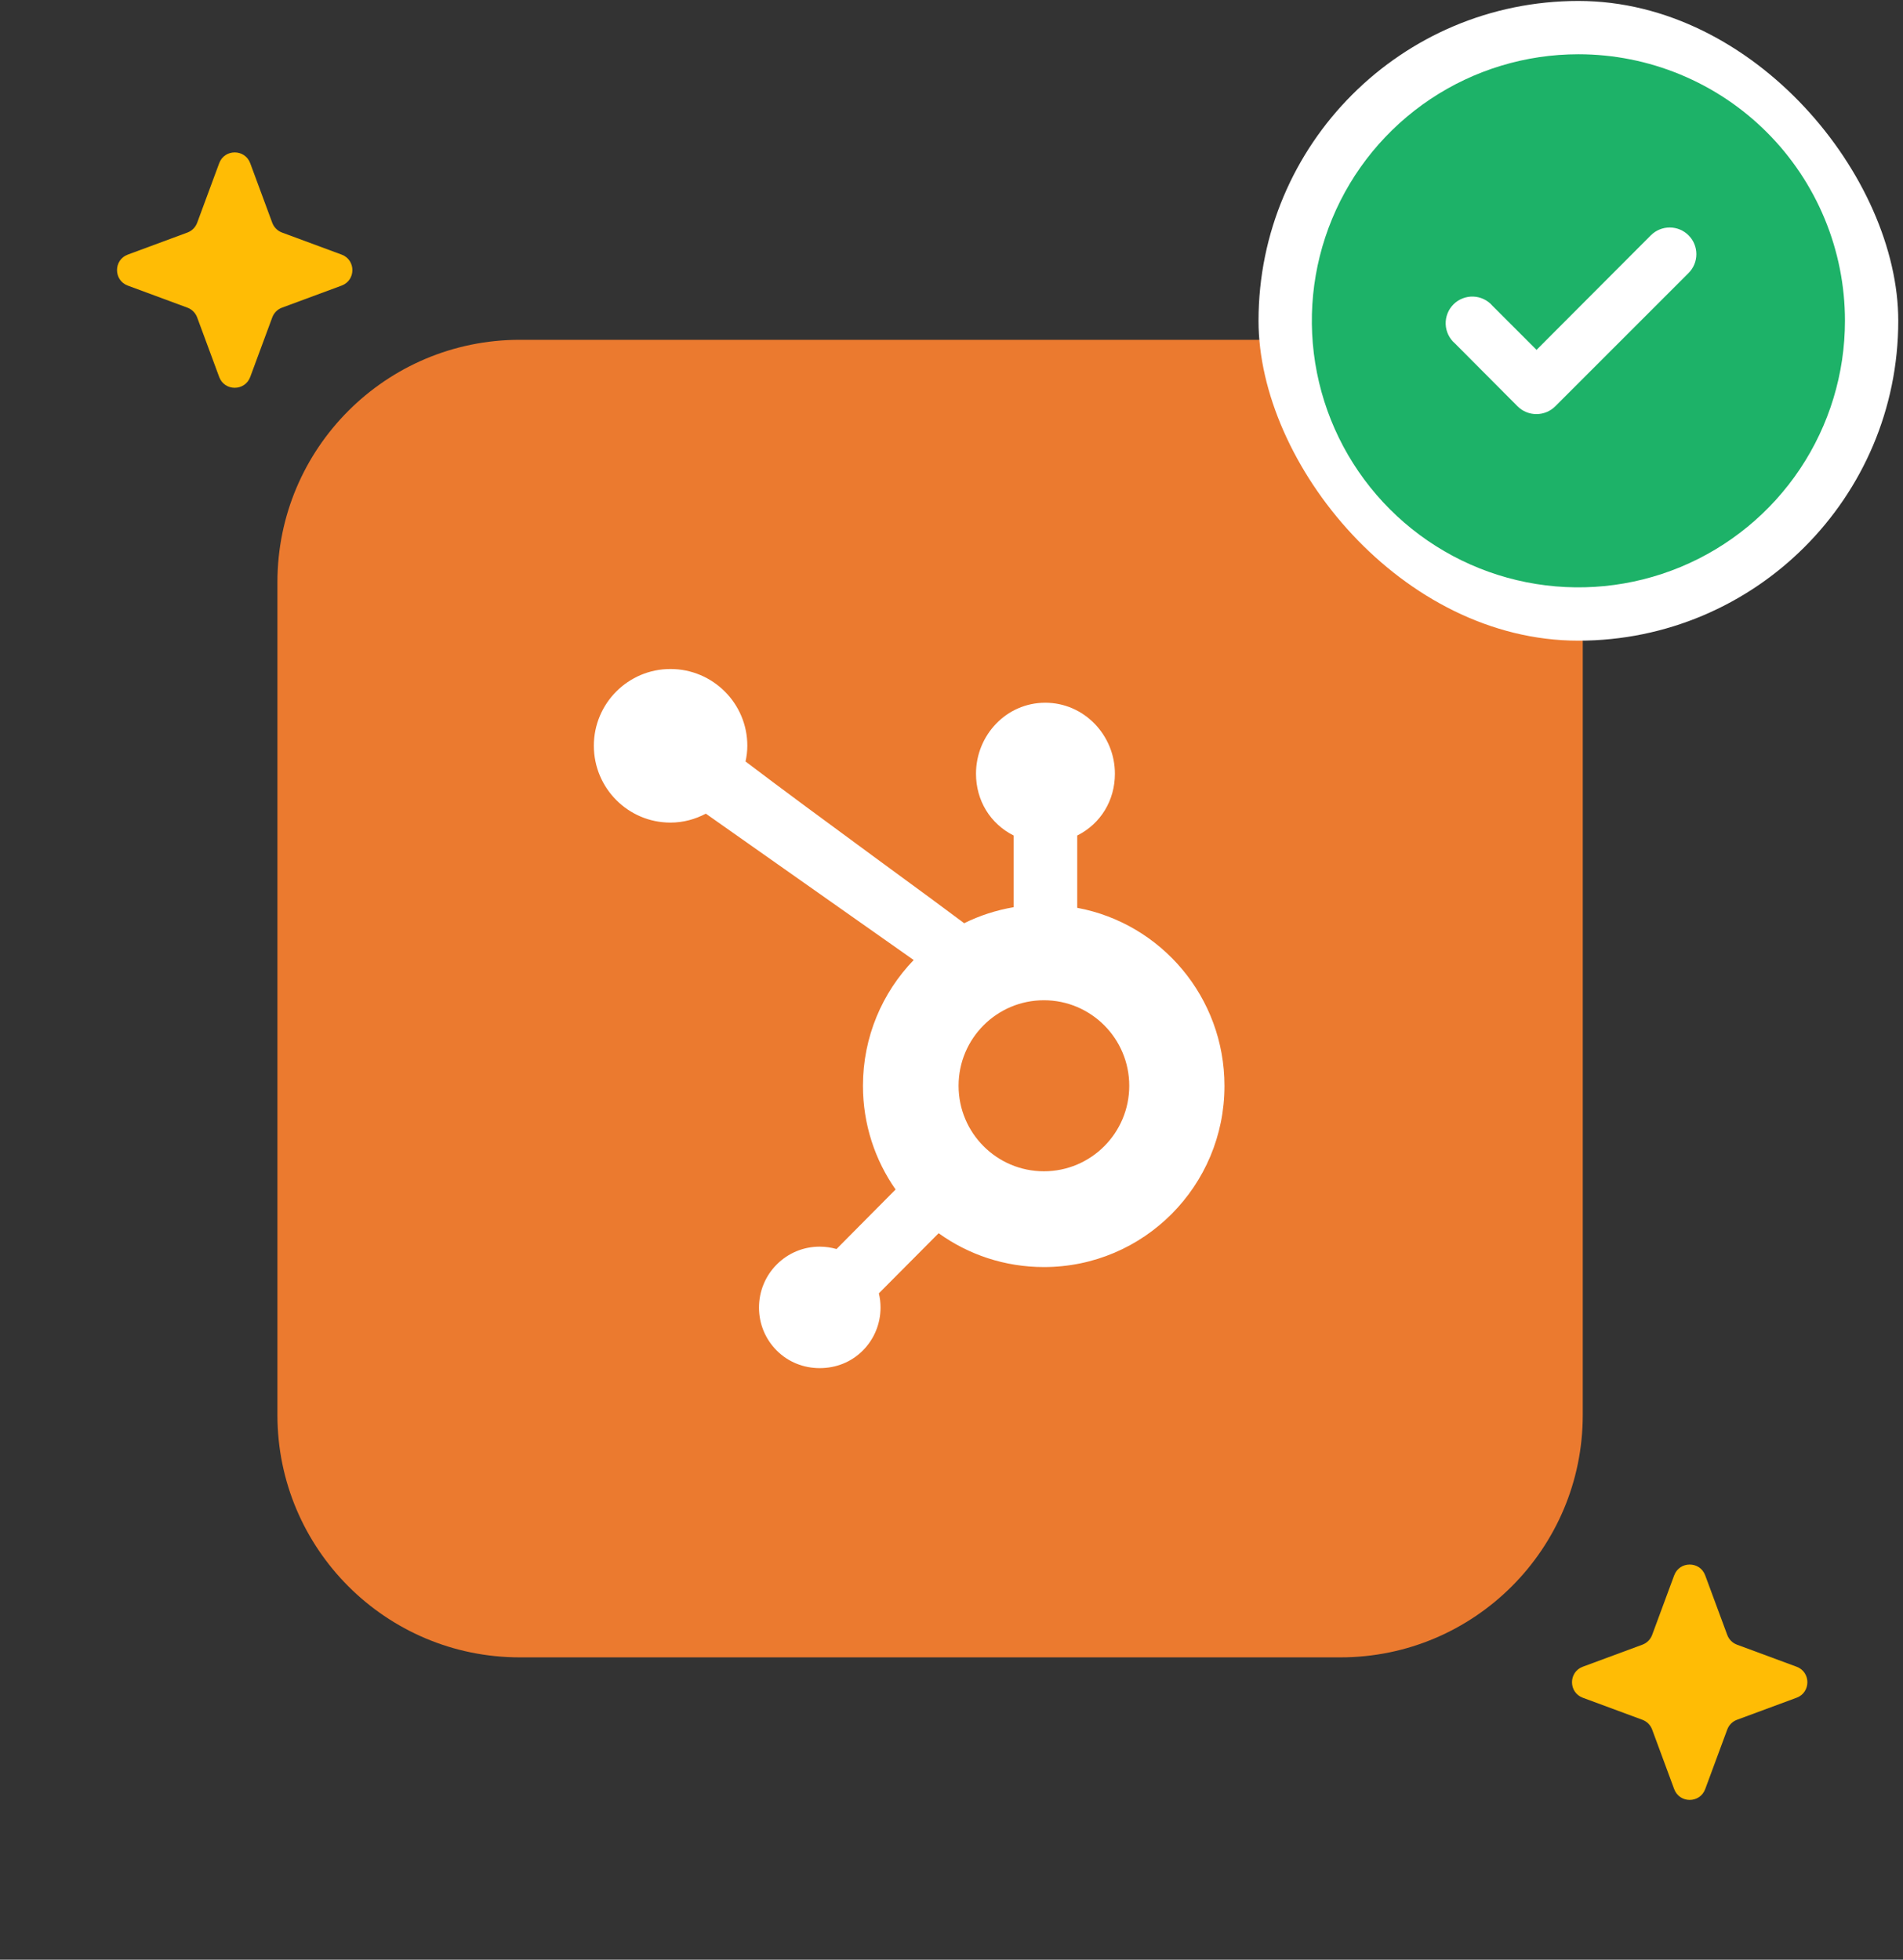 <svg width="134" height="138" viewBox="0 0 134 138" fill="none" xmlns="http://www.w3.org/2000/svg">
<rect x="0" y="0" width="134" height="138" fill="#333333" stroke="none"/>
<path d="M19.535 40.996C19.535 31.57 27.176 23.929 36.602 23.929H94.383C103.809 23.929 111.45 31.57 111.45 40.996V99.642C111.45 109.068 103.809 116.709 94.383 116.709H36.602C27.176 116.709 19.535 109.068 19.535 99.642V40.996Z" fill="#EB7A2F"/>
<path fill-rule="evenodd" clip-rule="evenodd" d="M49.702 57.297L64.337 67.603C62.128 69.894 60.765 73.015 60.765 76.458C60.765 79.178 61.617 81.696 63.063 83.762L58.903 87.955C58.527 87.847 58.13 87.787 57.72 87.787C56.575 87.787 55.502 88.234 54.697 89.041C53.89 89.849 53.445 90.933 53.445 92.078C53.445 93.224 53.891 94.299 54.697 95.106C55.507 95.918 56.591 96.341 57.72 96.341C58.856 96.341 59.931 95.928 60.752 95.106C61.558 94.298 62.003 93.214 62.003 92.078C62.003 91.737 61.966 91.404 61.884 91.076L66.094 86.842C68.184 88.343 70.737 89.224 73.507 89.224C80.54 89.224 86.221 83.51 86.221 76.467C86.221 70.224 81.764 65.027 75.853 63.927V58.836C77.506 58.008 78.506 56.365 78.506 54.484C78.506 51.77 76.336 49.485 73.601 49.485C70.862 49.485 68.725 51.774 68.725 54.484C68.725 56.365 69.724 58.008 71.378 58.836V63.883C70.151 64.093 68.979 64.473 67.893 65.012C66.782 64.175 64.871 62.774 62.678 61.166L61.023 59.951C58.083 57.793 54.886 55.438 52.497 53.622C52.574 53.271 52.623 52.9 52.623 52.513C52.623 49.531 50.195 47.11 47.21 47.11C44.233 47.11 41.816 49.533 41.816 52.513C41.816 55.503 44.233 57.926 47.21 57.926C48.116 57.926 48.959 57.688 49.702 57.297ZM73.507 82.48C70.19 82.48 67.498 79.784 67.498 76.458C67.498 73.132 70.19 70.436 73.507 70.436C76.824 70.436 79.516 73.132 79.516 76.458C79.516 79.784 76.824 82.48 73.507 82.48Z" fill="white"/>
<rect x="88.619" y="0.067" width="45.048" height="45.048" rx="22.524" fill="white"/>
<path fill-rule="evenodd" clip-rule="evenodd" d="M111.143 3.821C107.431 3.821 103.802 4.922 100.715 6.984C97.628 9.047 95.222 11.978 93.802 15.408C92.381 18.838 92.01 22.612 92.734 26.253C93.458 29.894 95.246 33.238 97.871 35.863C100.496 38.488 103.84 40.276 107.481 41C111.122 41.724 114.896 41.353 118.326 39.932C121.756 38.511 124.687 36.106 126.75 33.019C128.812 29.932 129.913 26.303 129.913 22.591C129.913 20.126 129.428 17.685 128.484 15.408C127.541 13.131 126.158 11.061 124.416 9.318C122.673 7.575 120.603 6.193 118.326 5.25C116.049 4.306 113.608 3.821 111.143 3.821ZM108.196 24.637L116.249 16.566C116.6 16.216 117.076 16.02 117.572 16.02C118.068 16.02 118.544 16.216 118.895 16.566C119.071 16.74 119.211 16.948 119.306 17.177C119.401 17.405 119.45 17.651 119.45 17.898C119.45 18.146 119.401 18.392 119.306 18.62C119.211 18.849 119.071 19.056 118.895 19.231L109.51 28.616C109.161 28.963 108.689 29.158 108.196 29.16C107.949 29.162 107.704 29.114 107.476 29.021C107.247 28.928 107.039 28.79 106.864 28.616L102.453 24.186C102.256 24.018 102.097 23.811 101.984 23.578C101.871 23.345 101.808 23.092 101.798 22.833C101.788 22.575 101.832 22.317 101.926 22.076C102.02 21.835 102.163 21.616 102.346 21.433C102.529 21.25 102.748 21.107 102.989 21.013C103.23 20.919 103.487 20.875 103.746 20.885C104.004 20.895 104.258 20.958 104.491 21.071C104.724 21.184 104.931 21.343 105.099 21.54L108.196 24.637Z" fill="#1DB268"/>
<path d="M15.435 11.493C15.81 10.48 17.244 10.48 17.619 11.493L19.171 15.688C19.289 16.007 19.54 16.258 19.859 16.376L24.053 17.928C25.067 18.303 25.067 19.737 24.053 20.112L19.859 21.664C19.54 21.782 19.289 22.033 19.171 22.352L17.619 26.547C17.244 27.56 15.81 27.56 15.435 26.547L13.883 22.352C13.765 22.033 13.514 21.782 13.195 21.664L9 20.112C7.987 19.737 7.987 18.303 9 17.928L13.195 16.376C13.514 16.258 13.765 16.007 13.883 15.688L15.435 11.493Z" fill="#FFBC05"/>
<path d="M117.888 110.933C118.263 109.92 119.697 109.92 120.072 110.933L121.624 115.128C121.742 115.447 121.993 115.698 122.312 115.816L126.507 117.368C127.52 117.743 127.52 119.177 126.507 119.552L122.312 121.104C121.993 121.222 121.742 121.473 121.624 121.792L120.072 125.987C119.697 127 118.263 127 117.888 125.987L116.336 121.792C116.218 121.473 115.967 121.222 115.648 121.104L111.453 119.552C110.44 119.177 110.44 117.743 111.453 117.368L115.648 115.816C115.967 115.698 116.218 115.447 116.336 115.128L117.888 110.933Z" fill="#FFBC05"/>
</svg>
